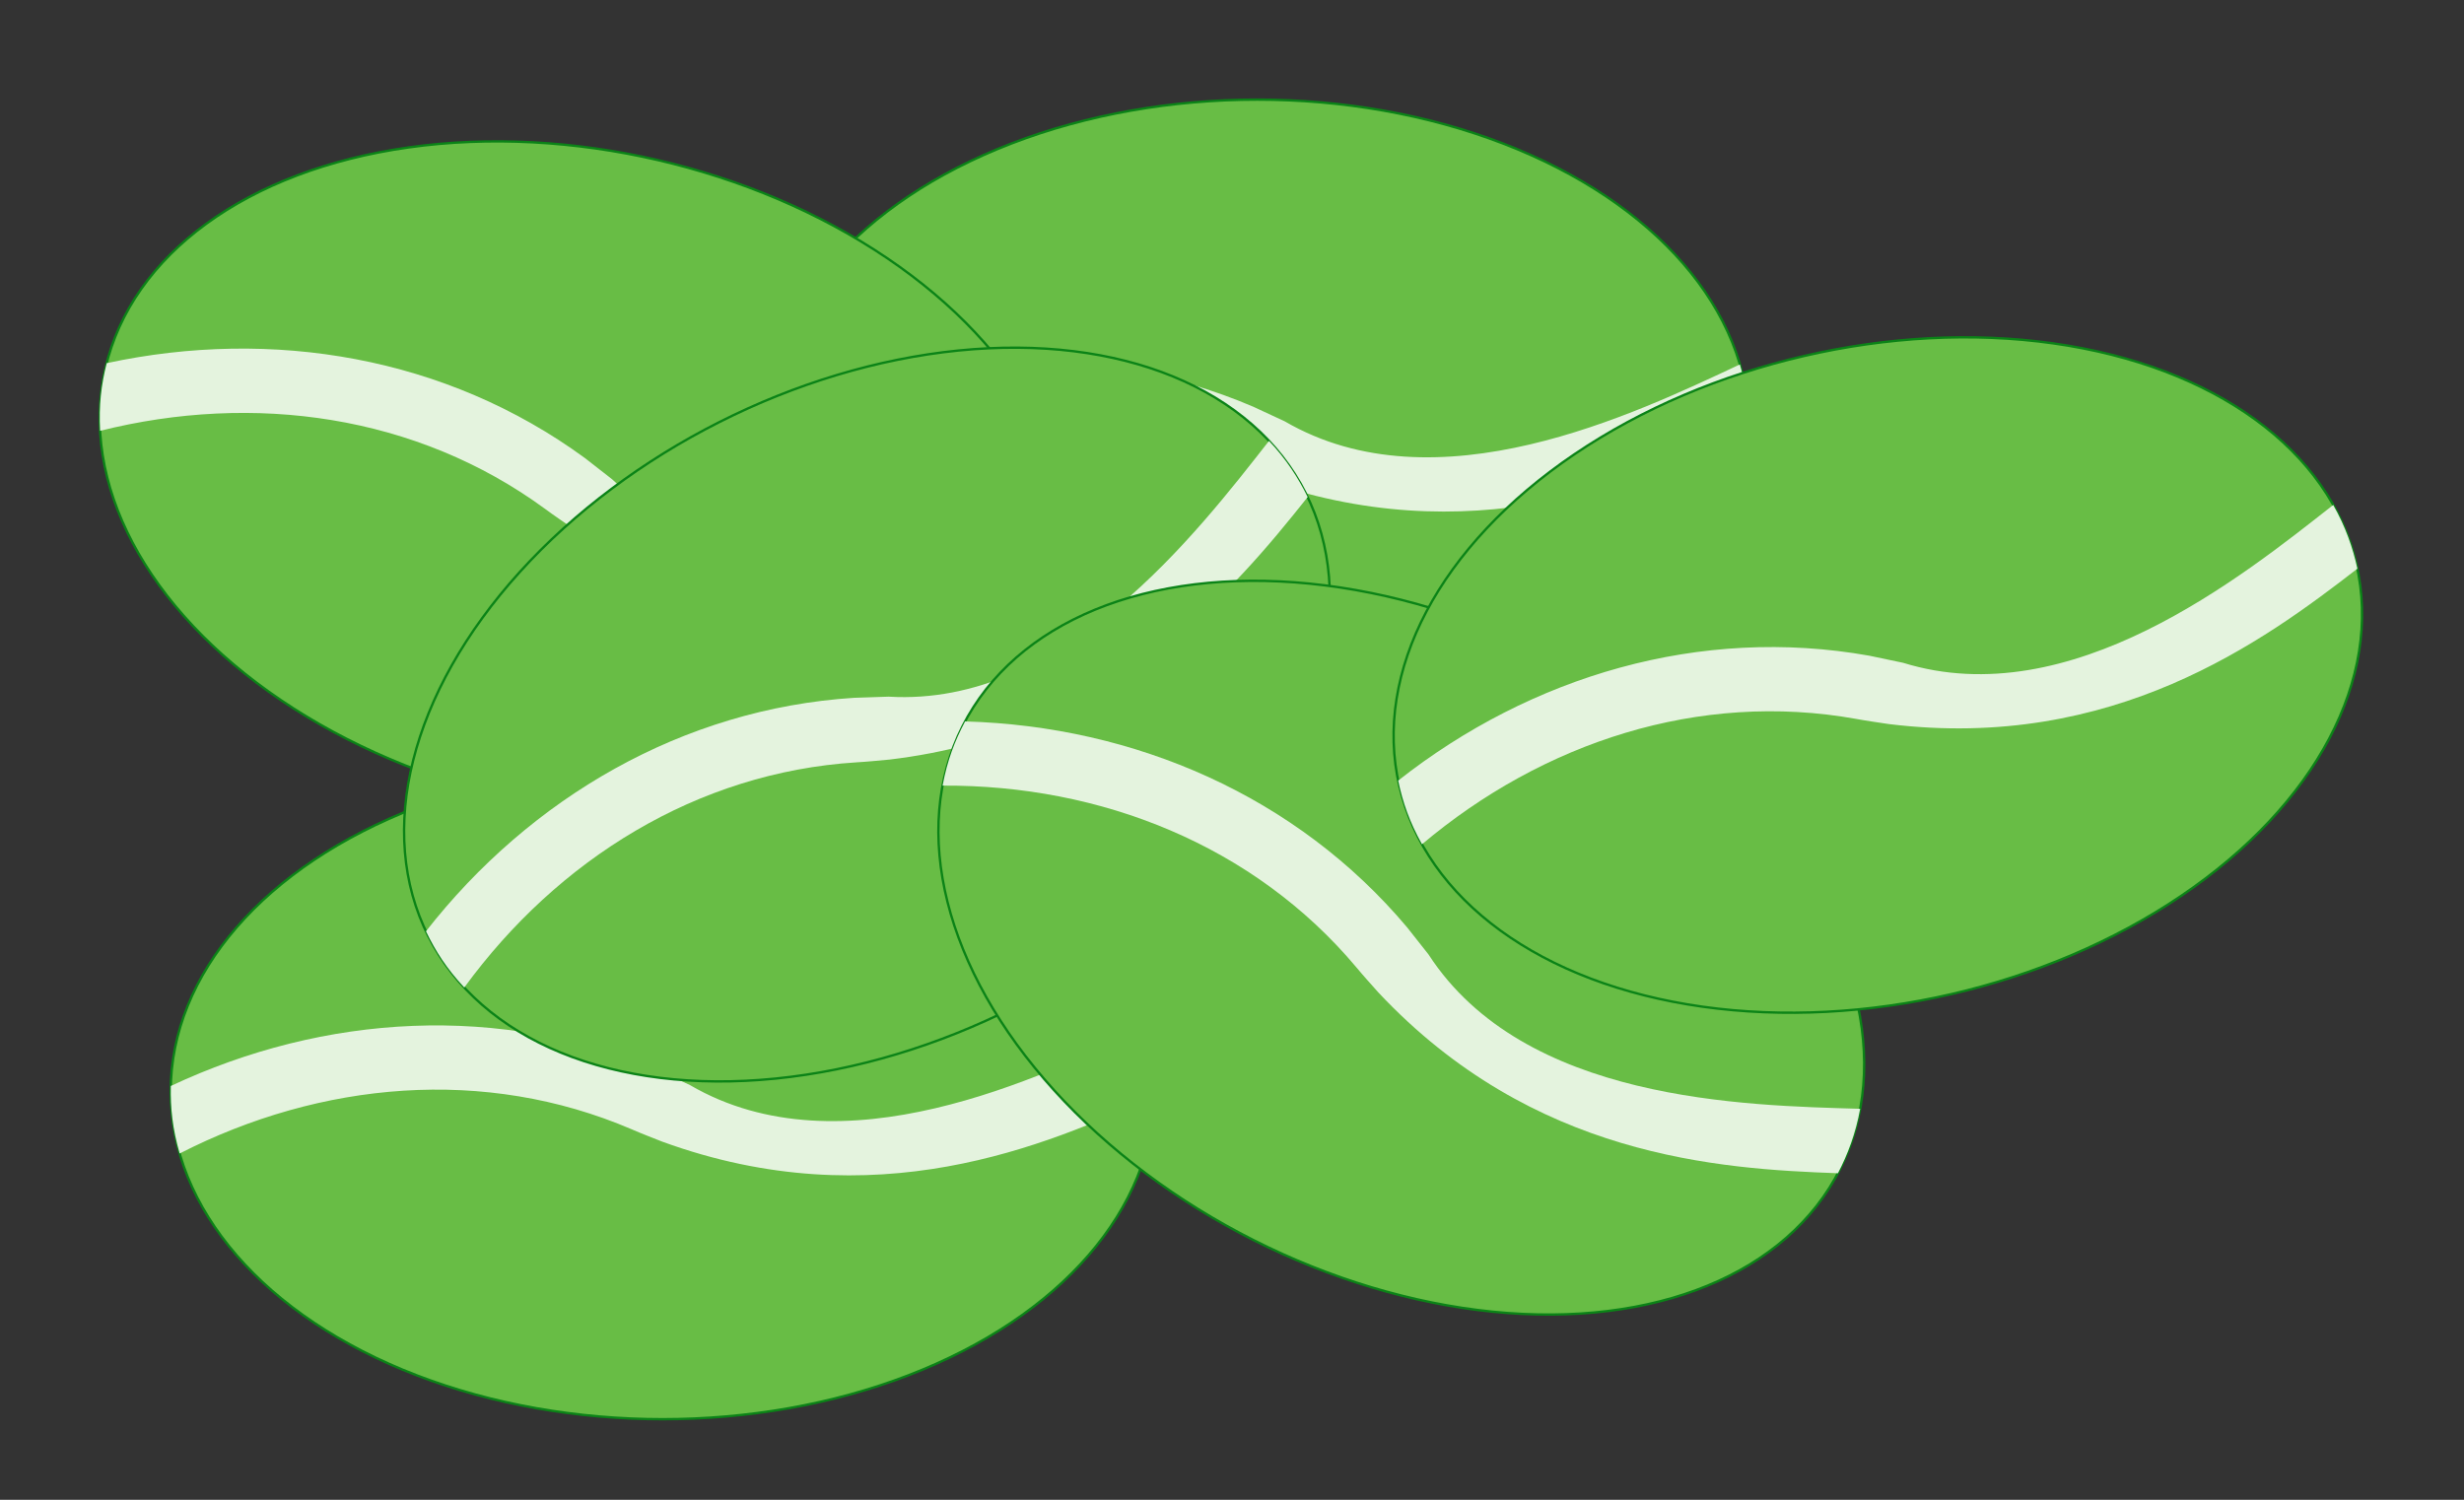 <?xml version="1.0" encoding="UTF-8" standalone="no"?>
<!-- Created with Inkscape (http://www.inkscape.org/) -->

<svg
   xmlns:dc="http://purl.org/dc/elements/1.1/"
   xmlns:cc="http://creativecommons.org/ns#"
   xmlns:rdf="http://www.w3.org/1999/02/22-rdf-syntax-ns#"
   xmlns:svg="http://www.w3.org/2000/svg"
   xmlns="http://www.w3.org/2000/svg"
   xmlns:xlink="http://www.w3.org/1999/xlink"
   xmlns:sodipodi="http://sodipodi.sourceforge.net/DTD/sodipodi-0.dtd"
   xmlns:inkscape="http://www.inkscape.org/namespaces/inkscape"
   width="125.115mm"
   height="76.161mm"
   viewBox="0 0 125.115 76.161"
   version="1.1"
   id="svg822"
   inkscape:version="0.92.3 (2405546, 2018-03-11)"
   sodipodi:docname="wip.svg">
  <rect x="0" y="0" width="125.115" height="76.161" fill="#333333" stroke="none"/>
  <defs
     id="defs816">
    <linearGradient
       inkscape:collect="always"
       id="linearGradient1577">
      <stop
         style="stop-color:#474747;stop-opacity:1;"
         offset="0"
         id="stop1573" />
      <stop
         style="stop-color:#474747;stop-opacity:0;"
         offset="1"
         id="stop1575" />
    </linearGradient>
    <linearGradient
       inkscape:collect="always"
       xlink:href="#linearGradient1577"
       id="linearGradient1579"
       x1="-11.538"
       y1="155"
       x2="439.538"
       y2="155"
       gradientUnits="userSpaceOnUse" />
    <linearGradient
       inkscape:collect="always"
       xlink:href="#linearGradient1577"
       id="linearGradient1581"
       gradientUnits="userSpaceOnUse"
       x1="-11.538"
       y1="155"
       x2="439.538"
       y2="155" />
    <linearGradient
       inkscape:collect="always"
       xlink:href="#linearGradient1577"
       id="linearGradient1579-9"
       x1="-11.538"
       y1="155"
       x2="439.538"
       y2="155"
       gradientUnits="userSpaceOnUse" />
    <linearGradient
       inkscape:collect="always"
       xlink:href="#linearGradient1577"
       id="linearGradient1624"
       gradientUnits="userSpaceOnUse"
       x1="-11.538"
       y1="155"
       x2="439.538"
       y2="155" />
    <linearGradient
       inkscape:collect="always"
       xlink:href="#linearGradient1577"
       id="linearGradient1579-1"
       x1="-11.538"
       y1="155"
       x2="439.538"
       y2="155"
       gradientUnits="userSpaceOnUse" />
    <linearGradient
       inkscape:collect="always"
       xlink:href="#linearGradient1577"
       id="linearGradient1688"
       gradientUnits="userSpaceOnUse"
       x1="-11.538"
       y1="155"
       x2="439.538"
       y2="155" />
    <linearGradient
       inkscape:collect="always"
       xlink:href="#linearGradient1577"
       id="linearGradient1579-90"
       x1="-11.538"
       y1="155"
       x2="439.538"
       y2="155"
       gradientUnits="userSpaceOnUse" />
    <linearGradient
       inkscape:collect="always"
       xlink:href="#linearGradient1577"
       id="linearGradient1709"
       gradientUnits="userSpaceOnUse"
       x1="-11.538"
       y1="155"
       x2="439.538"
       y2="155" />
    <linearGradient
       inkscape:collect="always"
       xlink:href="#linearGradient1577"
       id="linearGradient1579-90-6"
       x1="-11.538"
       y1="155"
       x2="439.538"
       y2="155"
       gradientUnits="userSpaceOnUse" />
    <linearGradient
       inkscape:collect="always"
       xlink:href="#linearGradient1577"
       id="linearGradient1752"
       gradientUnits="userSpaceOnUse"
       x1="-11.538"
       y1="155"
       x2="439.538"
       y2="155" />
    <linearGradient
       inkscape:collect="always"
       xlink:href="#linearGradient1577"
       id="linearGradient1579-2"
       x1="-11.538"
       y1="155"
       x2="439.538"
       y2="155"
       gradientUnits="userSpaceOnUse" />
    <linearGradient
       inkscape:collect="always"
       xlink:href="#linearGradient1577"
       id="linearGradient1795"
       gradientUnits="userSpaceOnUse"
       x1="-11.538"
       y1="155"
       x2="439.538"
       y2="155" />
  </defs>
  <sodipodi:namedview
     id="base"
     pagecolor="#ffffff"
     bordercolor="#666666"
     borderopacity="1.0"
     inkscape:pageopacity="0.0"
     inkscape:pageshadow="2"
     inkscape:zoom="0.98994949"
     inkscape:cx="4.7968758"
     inkscape:cy="-54.11753"
     inkscape:document-units="mm"
     inkscape:current-layer="layer1"
     showgrid="false"
     inkscape:window-width="1853"
     inkscape:window-height="1025"
     inkscape:window-x="67"
     inkscape:window-y="27"
     inkscape:window-maximized="1"
     fit-margin-top="5"
     fit-margin-left="5"
     fit-margin-right="5"
     fit-margin-bottom="4" />
  <g
     inkscape:label="Layer 1"
     inkscape:groupmode="layer"
     id="layer1"
     transform="translate(-87.139,-90.826)">
    <g
       transform="matrix(0.111,0,0,0.111,127.224,95.33)"
       id="g1489-9"
       style="stroke:url(#linearGradient1579);stroke-opacity:0">
      <ellipse
         ry="150"
         rx="225"
         cy="155"
         cx="214"
         id="path866-2"
         style="color:#000000;clip-rule:nonzero;display:inline;overflow:visible;visibility:visible;opacity:1;isolation:auto;mix-blend-mode:normal;color-interpolation:sRGB;color-interpolation-filters:linearRGB;solid-color:#000000;solid-opacity:1;fill:#68bd45;fill-opacity:1;fill-rule:evenodd;stroke:#0b8317;stroke-width:1.08;stroke-linecap:square;stroke-linejoin:round;stroke-miterlimit:4;stroke-dasharray:none;stroke-dashoffset:0;stroke-opacity:1;color-rendering:auto;image-rendering:auto;shape-rendering:auto;text-rendering:auto;enable-background:accumulate" />
      <path
         sodipodi:nodetypes="ccccccccc"
         inkscape:connector-curvature="0"
         style="fill:#e4f3de;fill-opacity:1;stroke:url(#linearGradient1581);stroke-opacity:0"
         id="path8-5"
         d="m 438.994,157.066 c -49.5,22.801 -127.897,56.374 -225.096,20.976 -4.5,-1.801 -9.301,-3.602 -14.098,-5.699 -67.203,-28.801 -142.203,-21.898 -206.703,11.098 -3.291,-11.394 -4.24,-20.688 -4.051,-30.881 70.199,-33 150.837,-37.97 223.134,-7.072 0.602,0.301 14.374,6.672 14.374,6.672 69.424,40.445 160.228,-3.516 208.228,-26.016 3.236,10.867 4.356,21.198 4.212,30.922 z" />
    </g>
    <g
       transform="matrix(0.108,0.025,-0.025,0.108,97.554,93.064)"
       id="g1489-9-7-8"
       style="stroke:url(#linearGradient1579-90-6);stroke-opacity:0">
      <ellipse
         ry="150"
         rx="225"
         cy="155"
         cx="214"
         id="path866-2-4-5"
         style="color:#000000;clip-rule:nonzero;display:inline;overflow:visible;visibility:visible;opacity:1;isolation:auto;mix-blend-mode:normal;color-interpolation:sRGB;color-interpolation-filters:linearRGB;solid-color:#000000;solid-opacity:1;fill:#68bd45;fill-opacity:1;fill-rule:evenodd;stroke:#0b8317;stroke-width:1.08;stroke-linecap:square;stroke-linejoin:round;stroke-miterlimit:4;stroke-dasharray:none;stroke-dashoffset:0;stroke-opacity:1;color-rendering:auto;image-rendering:auto;shape-rendering:auto;text-rendering:auto;enable-background:accumulate" />
      <path
         sodipodi:nodetypes="ccccccccc"
         inkscape:connector-curvature="0"
         style="fill:#e4f3de;fill-opacity:1;stroke:url(#linearGradient1752);stroke-opacity:0"
         id="path8-5-0-8"
         d="m 438.994,157.066 c -49.5,22.801 -127.897,56.374 -225.096,20.976 -4.5,-1.801 -9.301,-3.602 -14.098,-5.699 -67.203,-28.801 -142.203,-21.898 -206.703,11.098 -3.291,-11.394 -4.24,-20.688 -4.051,-30.881 70.199,-33 150.837,-37.97 223.134,-7.072 0.602,0.301 14.374,6.672 14.374,6.672 69.424,40.445 160.228,-3.516 208.228,-26.016 3.236,10.867 4.356,21.198 4.212,30.922 z" />
    </g>
    <g
       transform="matrix(0.111,0,0,0.111,97.028,129.038)"
       id="g1489-9-6"
       style="stroke:url(#linearGradient1579-2);stroke-opacity:0">
      <ellipse
         ry="150"
         rx="225"
         cy="155"
         cx="214"
         id="path866-2-46"
         style="color:#000000;clip-rule:nonzero;display:inline;overflow:visible;visibility:visible;opacity:1;isolation:auto;mix-blend-mode:normal;color-interpolation:sRGB;color-interpolation-filters:linearRGB;solid-color:#000000;solid-opacity:1;fill:#68bd45;fill-opacity:1;fill-rule:evenodd;stroke:#0b8317;stroke-width:1.08;stroke-linecap:square;stroke-linejoin:round;stroke-miterlimit:4;stroke-dasharray:none;stroke-dashoffset:0;stroke-opacity:1;color-rendering:auto;image-rendering:auto;shape-rendering:auto;text-rendering:auto;enable-background:accumulate" />
      <path
         sodipodi:nodetypes="ccccccccc"
         inkscape:connector-curvature="0"
         style="fill:#e4f3de;fill-opacity:1;stroke:url(#linearGradient1795);stroke-opacity:0"
         id="path8-5-2"
         d="m 438.994,157.066 c -49.5,22.801 -127.897,56.374 -225.096,20.976 -4.5,-1.801 -9.301,-3.602 -14.098,-5.699 -67.203,-28.801 -142.203,-21.898 -206.703,11.098 -3.291,-11.394 -4.24,-20.688 -4.051,-30.881 70.199,-33 150.837,-37.97 223.134,-7.072 0.602,0.301 14.374,6.672 14.374,6.672 69.424,40.445 160.228,-3.516 208.228,-26.016 3.236,10.867 4.356,21.198 4.212,30.922 z" />
    </g>
    <g
       transform="matrix(0.099,-0.05,0.05,0.099,102.225,122.466)"
       id="g1489-9-5"
       style="stroke:url(#linearGradient1579-9);stroke-opacity:0">
      <ellipse
         id="path866-2-3"
         style="color:#000000;clip-rule:nonzero;display:inline;overflow:visible;visibility:visible;opacity:1;isolation:auto;mix-blend-mode:normal;color-interpolation:sRGB;color-interpolation-filters:linearRGB;solid-color:#000000;solid-opacity:1;fill:#68bd45;fill-opacity:1;fill-rule:evenodd;stroke:#0b8317;stroke-width:1.08;stroke-linecap:square;stroke-linejoin:round;stroke-miterlimit:4;stroke-dasharray:none;stroke-dashoffset:0;stroke-opacity:1;color-rendering:auto;image-rendering:auto;shape-rendering:auto;text-rendering:auto;enable-background:accumulate"
         ry="150"
         rx="225"
         cy="155"
         cx="214" />
      <path
         sodipodi:nodetypes="ccccccccc"
         inkscape:connector-curvature="0"
         style="fill:#e4f3de;fill-opacity:1;stroke:url(#linearGradient1624);stroke-opacity:0"
         id="path8-5-4"
         d="m 438.994,157.066 c -49.5,22.801 -127.897,56.374 -225.096,20.976 -4.5,-1.801 -9.301,-3.602 -14.098,-5.699 -67.203,-28.801 -142.203,-21.898 -206.703,11.098 -3.291,-11.394 -4.24,-20.688 -4.051,-30.881 70.199,-33 150.837,-37.97 223.134,-7.072 0.602,0.301 14.374,6.672 14.374,6.672 69.424,40.445 160.228,-3.516 208.228,-26.016 3.236,10.867 4.356,21.198 4.212,30.922 z" />
    </g>
    <g
       transform="matrix(0.099,0.05,-0.05,0.099,144.856,112.904)"
       id="g1489-9-3"
       style="stroke:url(#linearGradient1579-1);stroke-opacity:0">
      <ellipse
         ry="150"
         rx="225"
         cy="155"
         cx="214"
         id="path866-2-1"
         style="color:#000000;clip-rule:nonzero;display:inline;overflow:visible;visibility:visible;opacity:1;isolation:auto;mix-blend-mode:normal;color-interpolation:sRGB;color-interpolation-filters:linearRGB;solid-color:#000000;solid-opacity:1;fill:#68bd45;fill-opacity:1;fill-rule:evenodd;stroke:#0b8317;stroke-width:1.08;stroke-linecap:square;stroke-linejoin:round;stroke-miterlimit:4;stroke-dasharray:none;stroke-dashoffset:0;stroke-opacity:1;color-rendering:auto;image-rendering:auto;shape-rendering:auto;text-rendering:auto;enable-background:accumulate" />
      <path
         sodipodi:nodetypes="ccccccccc"
         inkscape:connector-curvature="0"
         style="fill:#e4f3de;fill-opacity:1;stroke:url(#linearGradient1688);stroke-opacity:0"
         id="path8-5-1"
         d="m 438.994,157.066 c -49.5,22.801 -127.897,56.374 -225.096,20.976 -4.5,-1.801 -9.301,-3.602 -14.098,-5.699 -67.203,-28.801 -142.203,-21.898 -206.703,11.098 -3.291,-11.394 -4.24,-20.688 -4.051,-30.881 70.199,-33 150.837,-37.97 223.134,-7.072 0.602,0.301 14.374,6.672 14.374,6.672 69.424,40.445 160.228,-3.516 208.228,-26.016 3.236,10.867 4.356,21.198 4.212,30.922 z" />
    </g>
    <g
       transform="matrix(0.108,-0.025,0.025,0.108,155.503,113.714)"
       id="g1489-9-7"
       style="stroke:url(#linearGradient1579-90);stroke-opacity:0">
      <ellipse
         ry="150"
         rx="225"
         cy="155"
         cx="214"
         id="path866-2-4"
         style="color:#000000;clip-rule:nonzero;display:inline;overflow:visible;visibility:visible;opacity:1;isolation:auto;mix-blend-mode:normal;color-interpolation:sRGB;color-interpolation-filters:linearRGB;solid-color:#000000;solid-opacity:1;fill:#68bd45;fill-opacity:1;fill-rule:evenodd;stroke:#0b8317;stroke-width:1.08;stroke-linecap:square;stroke-linejoin:round;stroke-miterlimit:4;stroke-dasharray:none;stroke-dashoffset:0;stroke-opacity:1;color-rendering:auto;image-rendering:auto;shape-rendering:auto;text-rendering:auto;enable-background:accumulate" />
      <path
         sodipodi:nodetypes="ccccccccc"
         inkscape:connector-curvature="0"
         style="fill:#e4f3de;fill-opacity:1;stroke:url(#linearGradient1709);stroke-opacity:0"
         id="path8-5-0"
         d="m 438.994,157.066 c -49.5,22.801 -127.897,56.374 -225.096,20.976 -4.5,-1.801 -9.301,-3.602 -14.098,-5.699 -67.203,-28.801 -142.203,-21.898 -206.703,11.098 -3.291,-11.394 -4.24,-20.688 -4.051,-30.881 70.199,-33 150.837,-37.97 223.134,-7.072 0.602,0.301 14.374,6.672 14.374,6.672 69.424,40.445 160.228,-3.516 208.228,-26.016 3.236,10.867 4.356,21.198 4.212,30.922 z" />
    </g>
  </g>
</svg>
